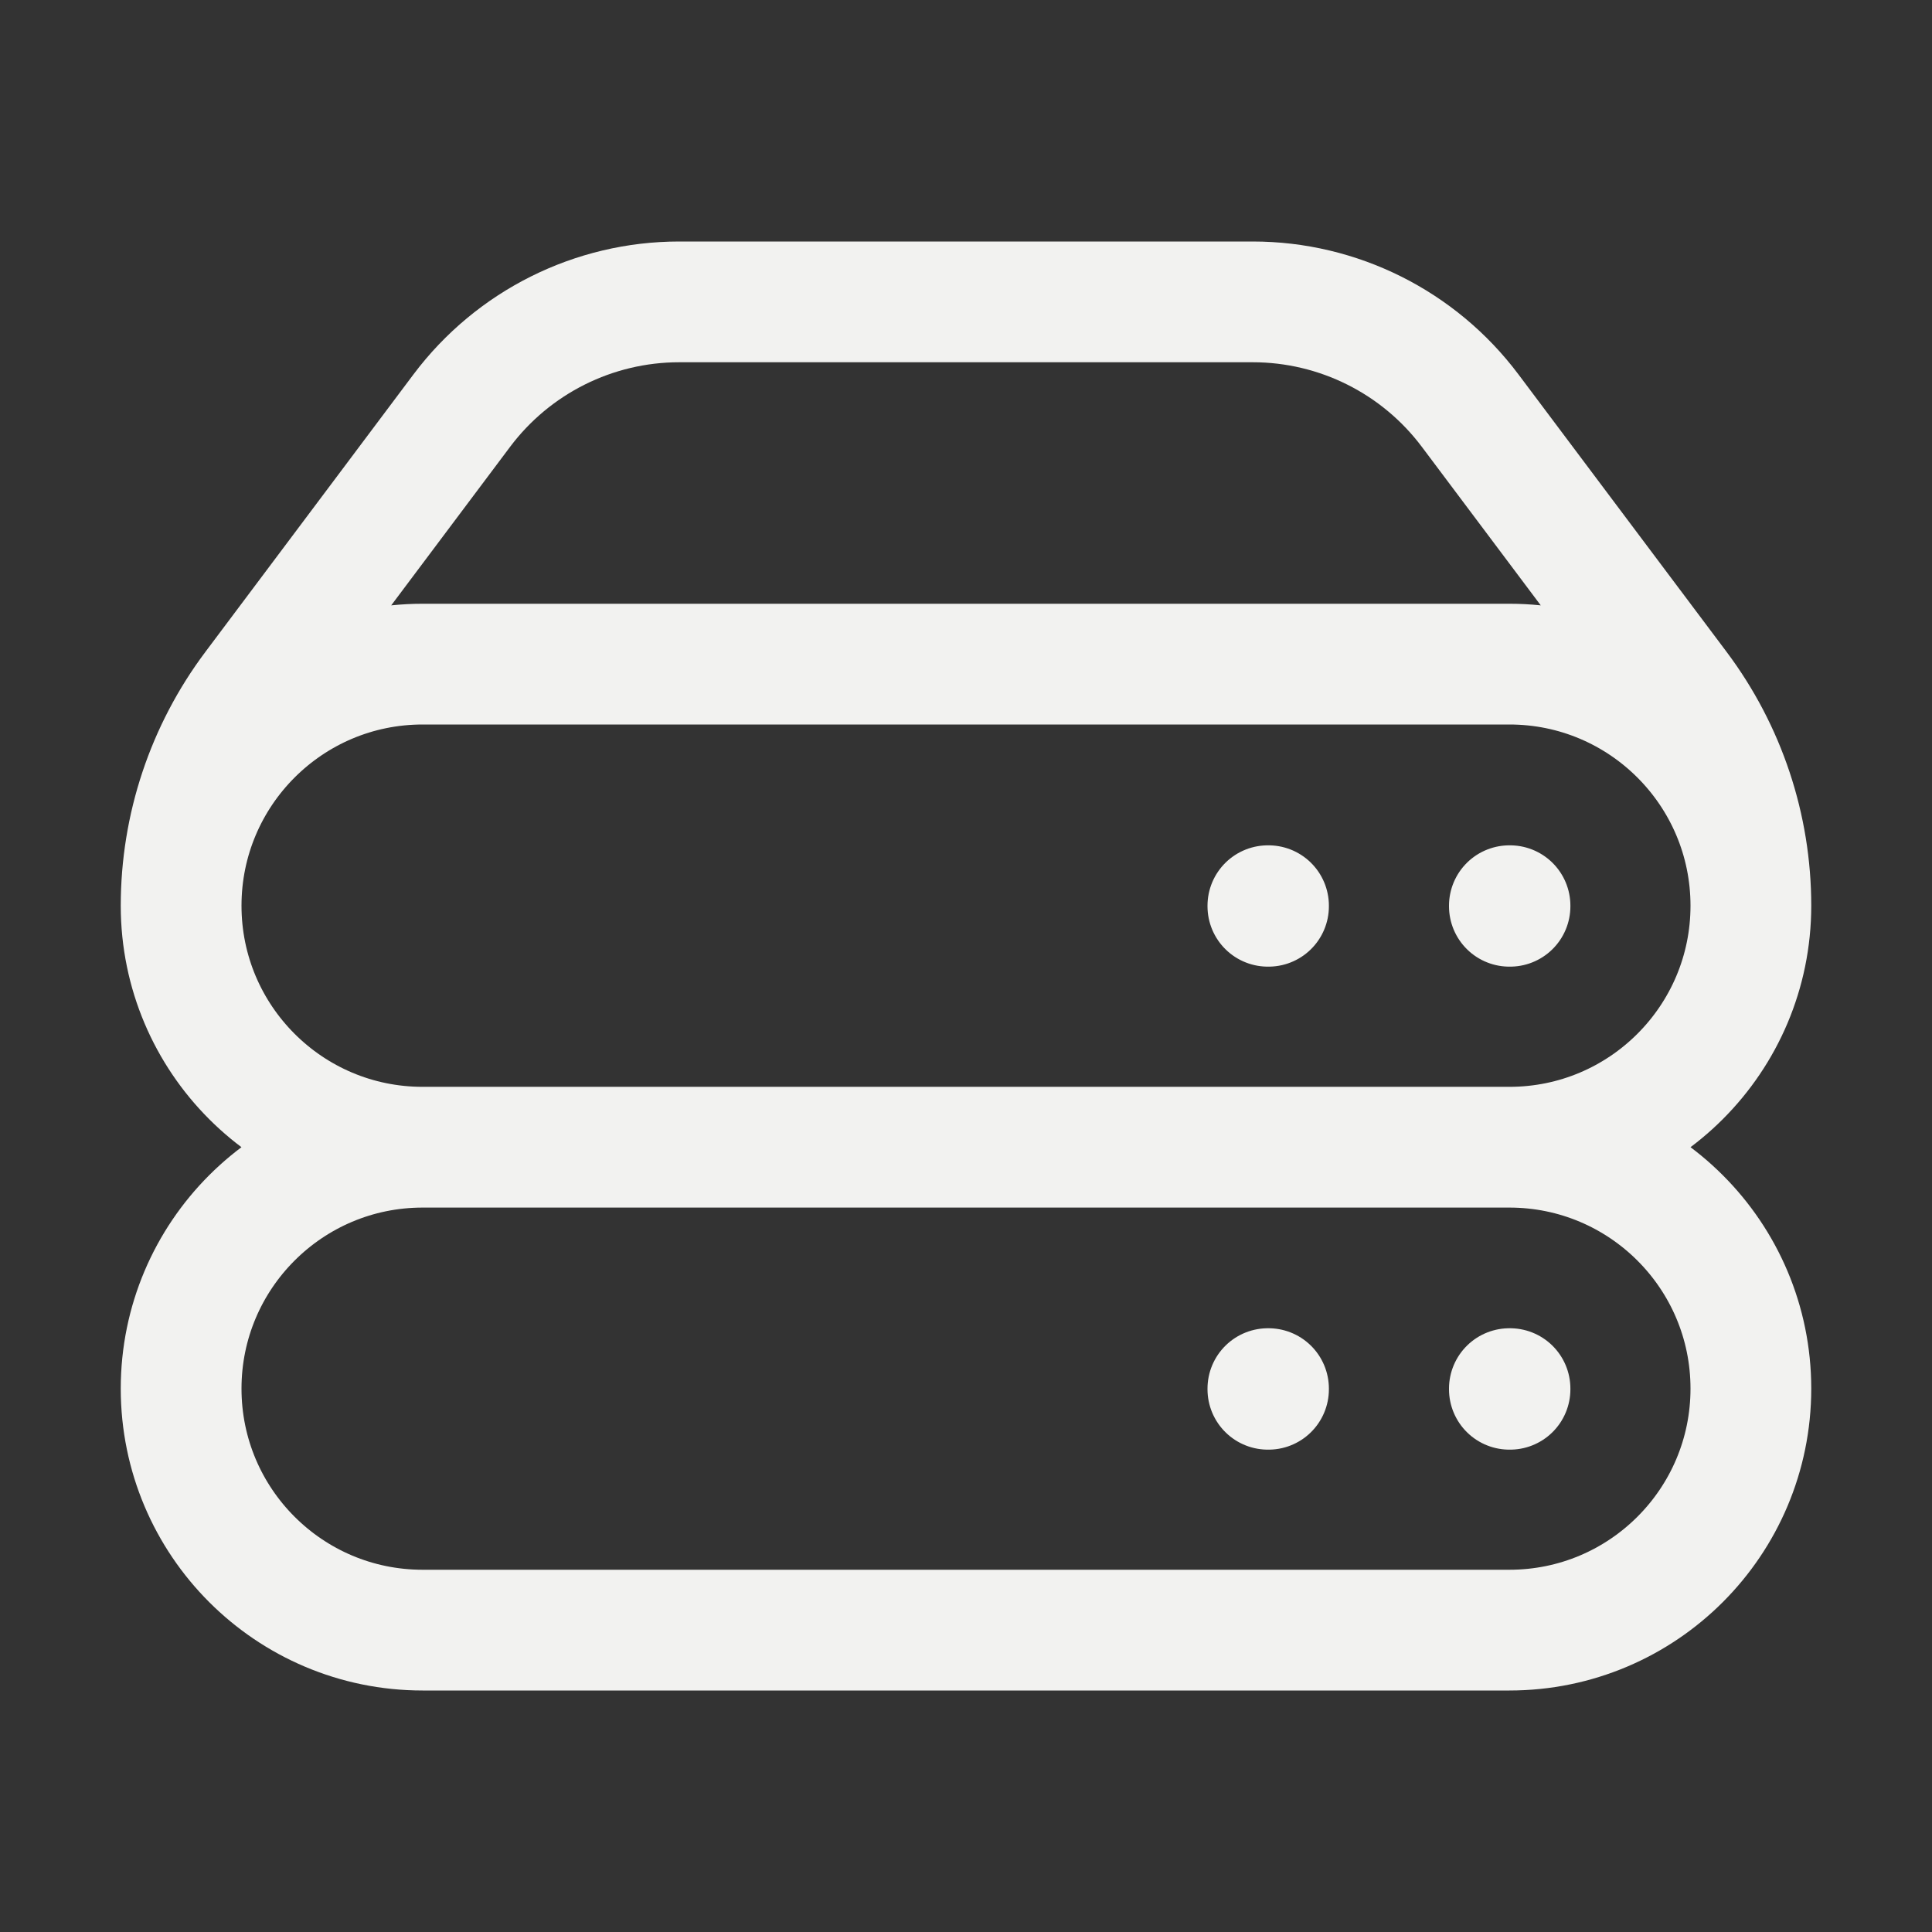 <svg width="24" height="24" viewBox="0 0 24 24" fill="none" xmlns="http://www.w3.org/2000/svg">
<rect x="0" y="0" width="24" height="24" fill="#333333" stroke="none"/>
<path d="M5.25 14.251H18.75M5.25 14.251C3.593 14.251 2.25 12.907 2.25 11.251M5.25 14.251C3.593 14.251 2.25 15.594 2.25 17.25C2.25 18.907 3.593 20.25 5.25 20.25H18.75C20.407 20.25 21.75 18.907 21.75 17.25C21.75 15.594 20.407 14.251 18.75 14.251M2.25 11.251C2.25 9.594 3.593 8.25 5.25 8.25H18.75C20.407 8.25 21.75 9.594 21.75 11.251M2.25 11.251C2.25 10.277 2.566 9.329 3.15 8.55L5.737 5.1C6.375 4.251 7.375 3.75 8.438 3.75H15.562C16.625 3.75 17.625 4.251 18.262 5.1L20.85 8.55C21.434 9.329 21.75 10.277 21.75 11.251M21.75 11.251C21.75 12.907 20.407 14.251 18.75 14.251M18.75 17.25H18.758V17.258H18.75V17.25ZM18.75 11.251H18.758V11.258H18.75V11.251ZM15.75 17.25H15.758V17.258H15.75V17.25ZM15.75 11.251H15.758V11.258H15.75V11.251Z" stroke="#F2F2F0" stroke-width="1.5" stroke-linecap="round" stroke-linejoin="round"/>
</svg>
